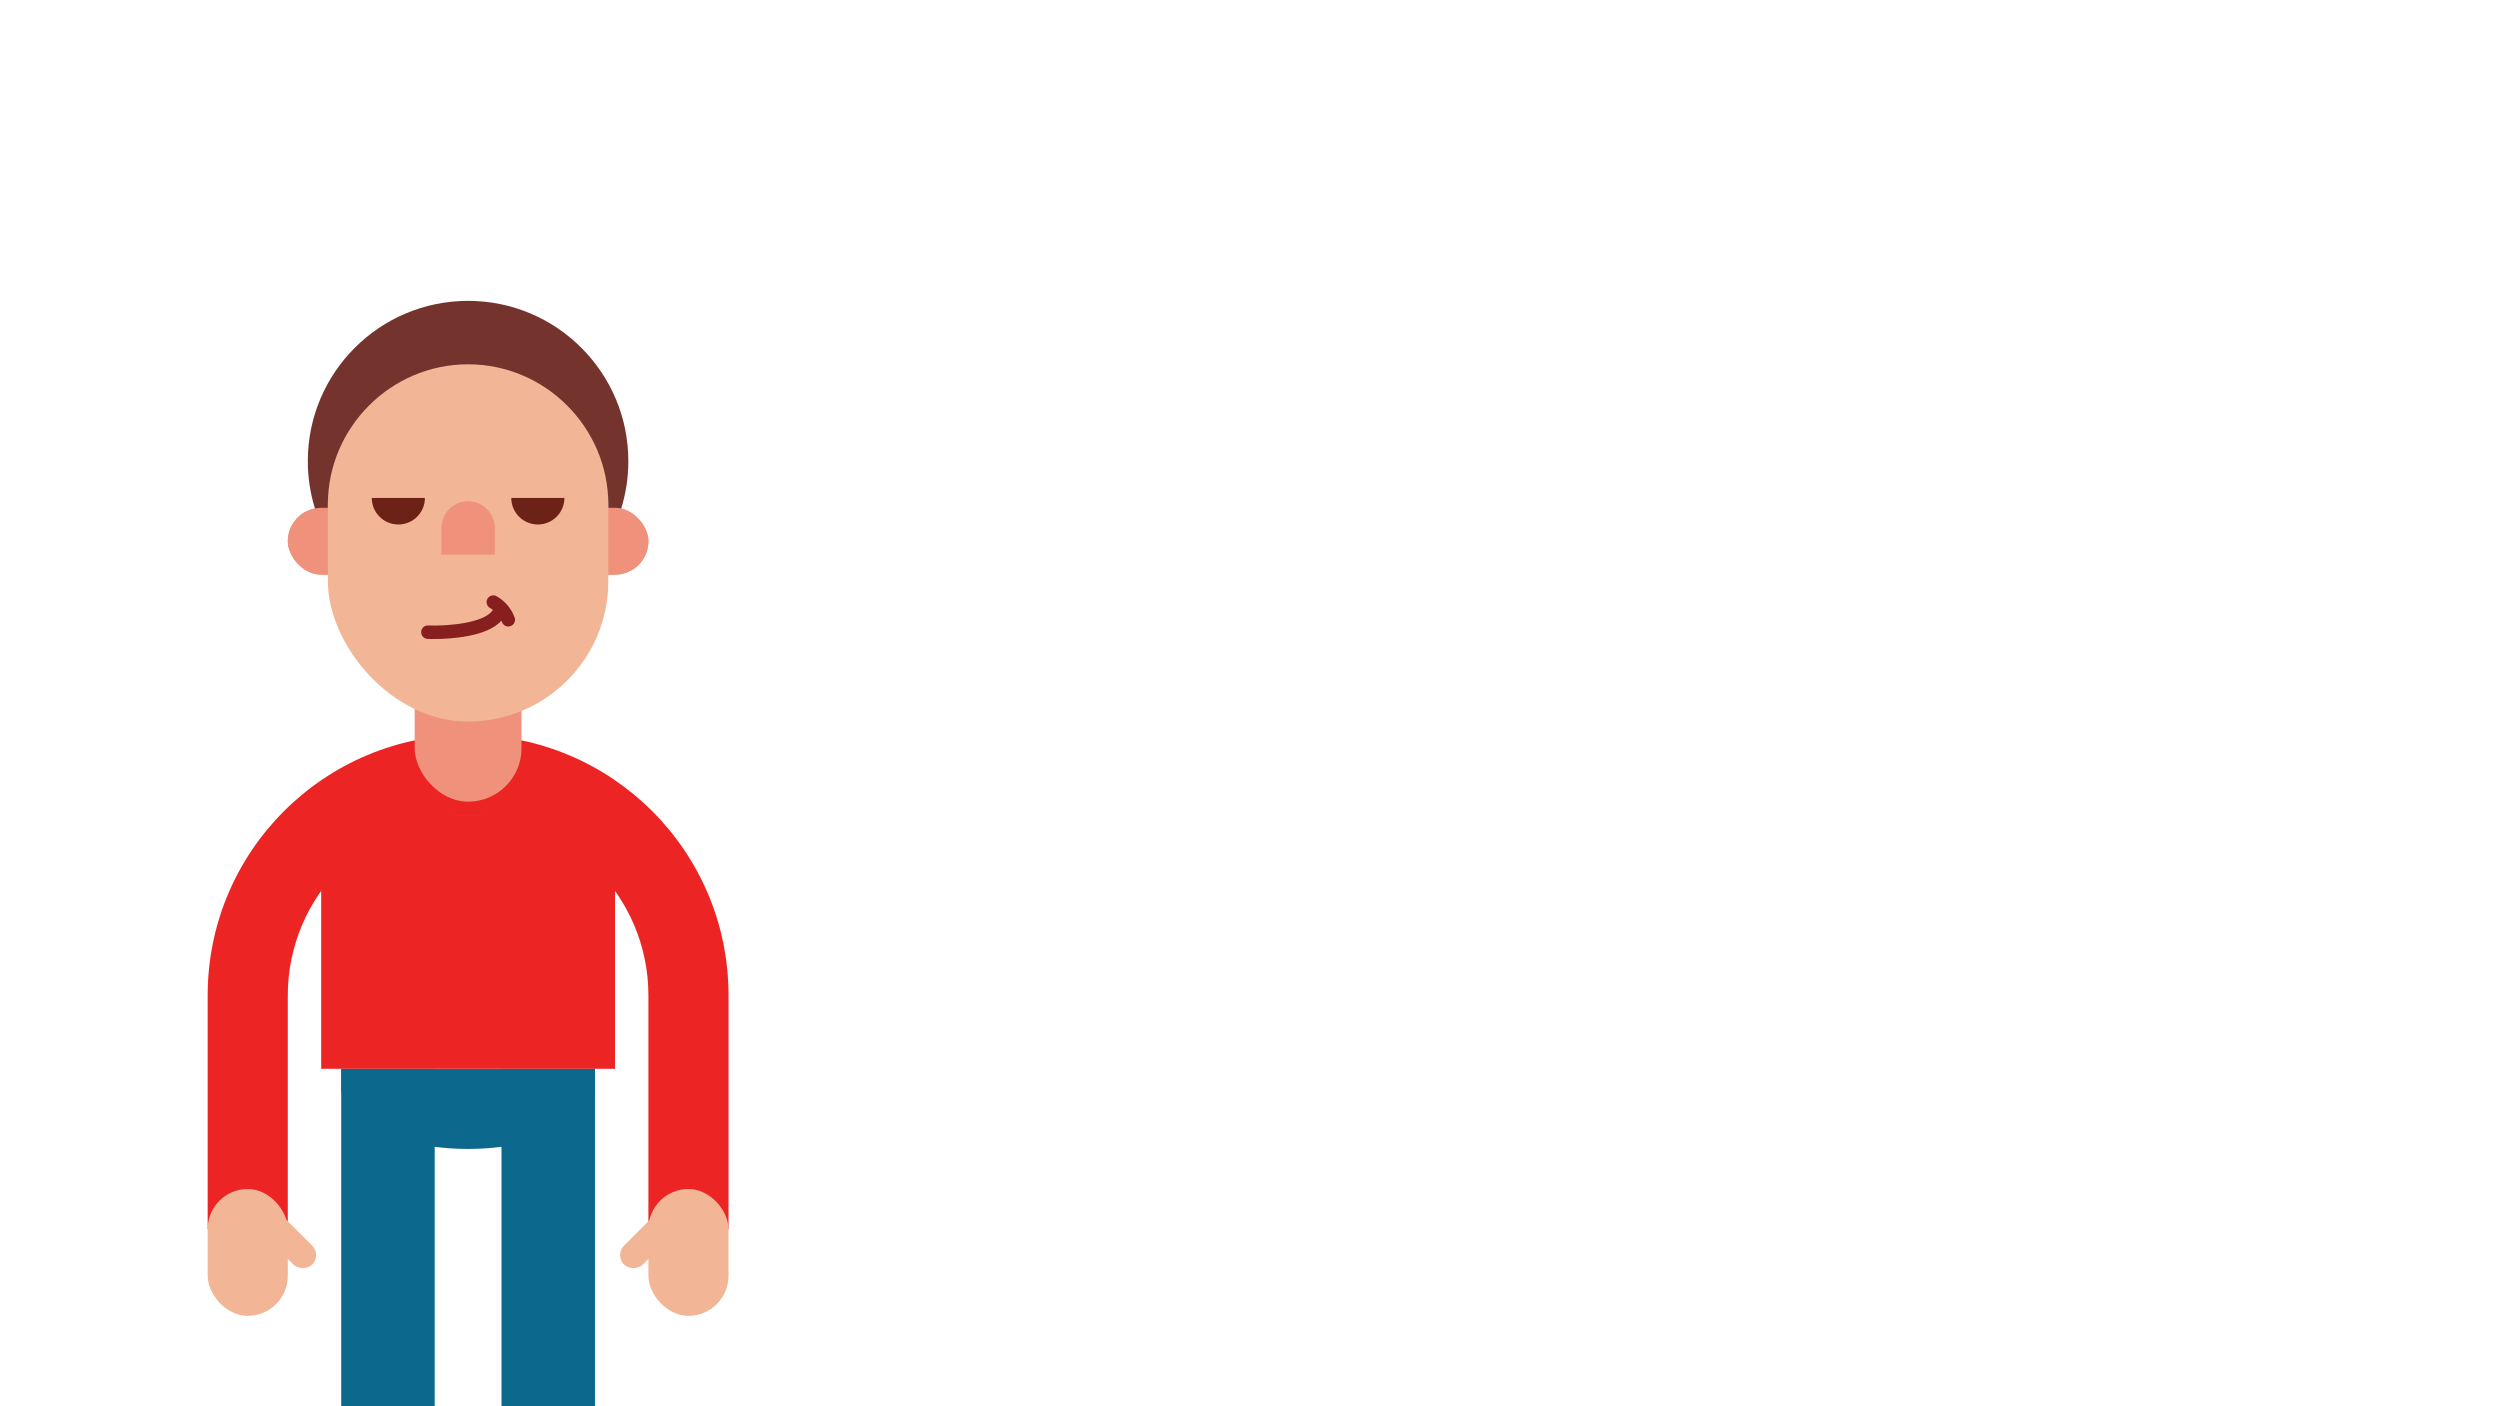 <?xml version="1.0" encoding="UTF-8"?>
<svg xmlns="http://www.w3.org/2000/svg" viewBox="0 0 1920 1080">
  <defs>
    <style>
      .cls-1 {
        fill: #0c688c;
      }

      .cls-2 {
        fill: #75332e;
      }

      .cls-3 {
        fill: #ed2424;
      }

      .cls-4 {
        fill: #f0917b;
      }

      .cls-5 {
        fill: #6d2218;
      }

      .cls-6 {
        fill: #861f1d;
      }

      .cls-7 {
        fill: #f2b696;
      }
    </style>
  </defs>
  <g id="Calque_2" data-name="Calque 2"/>
  <g id="Calque_1" data-name="Calque 1">
    <g>
      <g>
        <rect class="cls-1" x="262.06" y="820.82" width="71.8" height="430.79"/>
        <rect class="cls-1" x="385.14" y="820.82" width="71.8" height="430.79"/>
        <path class="cls-1" d="M262.06,820.82v15.39c0,25.49,43.63,46.16,97.44,46.16s97.44-20.66,97.44-46.16v-15.39h-194.88Z"/>
      </g>
      <g>
        <rect class="cls-3" x="246.67" y="625.94" width="225.65" height="194.88"/>
        <path class="cls-3" d="M359.5,564.4c-110.46,0-200.01,89.55-200.01,200.01v179.49h61.54v-179.49c0-76.35,62.12-138.47,138.47-138.47s138.47,62.12,138.47,138.47v179.49h61.54v-179.49c0-110.46-89.55-200.01-200.01-200.01Z"/>
      </g>
      <g>
        <g>
          <rect class="cls-7" x="159.49" y="913.14" width="61.54" height="97.44" rx="30.77" ry="30.77"/>
          <rect class="cls-7" x="211.4" y="927.38" width="20.51" height="51.28" rx="10.26" ry="10.26" transform="translate(-608.97 435.87) rotate(-45)"/>
        </g>
        <g>
          <rect class="cls-7" x="497.97" y="913.14" width="61.54" height="97.44" rx="30.77" ry="30.77"/>
          <rect class="cls-7" x="471.7" y="942.77" width="51.28" height="20.51" rx="10.26" ry="10.26" transform="translate(-528.22 630.81) rotate(-45)"/>
        </g>
      </g>
      <g>
        <rect class="cls-4" x="318.47" y="461.83" width="82.05" height="153.85" rx="41.03" ry="41.03"/>
        <g>
          <rect class="cls-4" x="221.03" y="390.04" width="276.94" height="51.28" rx="25.64" ry="25.64"/>
          <rect class="cls-4" x="221.03" y="390.04" width="276.94" height="51.28" rx="25.64" ry="25.64"/>
          <rect class="cls-7" x="251.8" y="246.44" width="215.39" height="307.71" rx="107.7" ry="107.7"/>
        </g>
        <path class="cls-4" d="M380.01,425.94v-20.51c0-11.28-9.23-20.51-20.51-20.51h0c-11.28,0-20.51,9.23-20.51,20.51v20.51h41.03Z"/>
        <path class="cls-2" d="M482.58,354.14c0,12.67-1.9,24.87-5.49,36.36-1.54-.31-3.13-.46-4.77-.46h-5.13v-2.56c0-59.23-48.46-107.7-107.7-107.7s-107.7,48.46-107.7,107.7v2.56h-5.13c-1.64,0-3.23,.15-4.77,.46-3.59-11.49-5.49-23.69-5.49-36.36,0-67.95,55.13-123.08,123.08-123.08s123.08,55.13,123.08,123.08Z"/>
        <g>
          <path class="cls-5" d="M285.52,382.41c0,11.27,9.14,20.41,20.41,20.41s20.41-9.14,20.41-20.41h-40.82Z"/>
          <path class="cls-5" d="M433.48,382.41c0,11.27-9.14,20.41-20.41,20.41s-20.41-9.14-20.41-20.41h40.82Z"/>
        </g>
        <path class="cls-6" d="M395.23,474.24c-2.53-6.96-7.45-12.76-13.86-16.34-2.51-1.39-5.64-.5-7.03,1.99-1.39,2.49-.5,5.64,1.99,7.03,.79,.44,1.51,.99,2.24,1.53-.12,.15-.29,.23-.39,.39-6.35,9.52-33.63,12.12-49.36,11.53-2.9-.19-5.25,2.11-5.36,4.96-.11,2.85,2.11,5.25,4.96,5.36,.74,.03,2.37,.08,4.65,.08,11.76,0,40.65-1.37,51.97-14.04,.15,.35,.35,.67,.48,1.03,.76,2.1,2.74,3.4,4.85,3.4,.59,0,1.19-.1,1.77-.31,2.68-.97,4.07-3.94,3.09-6.62Z"/>
      </g>
    </g>
  </g>
</svg>